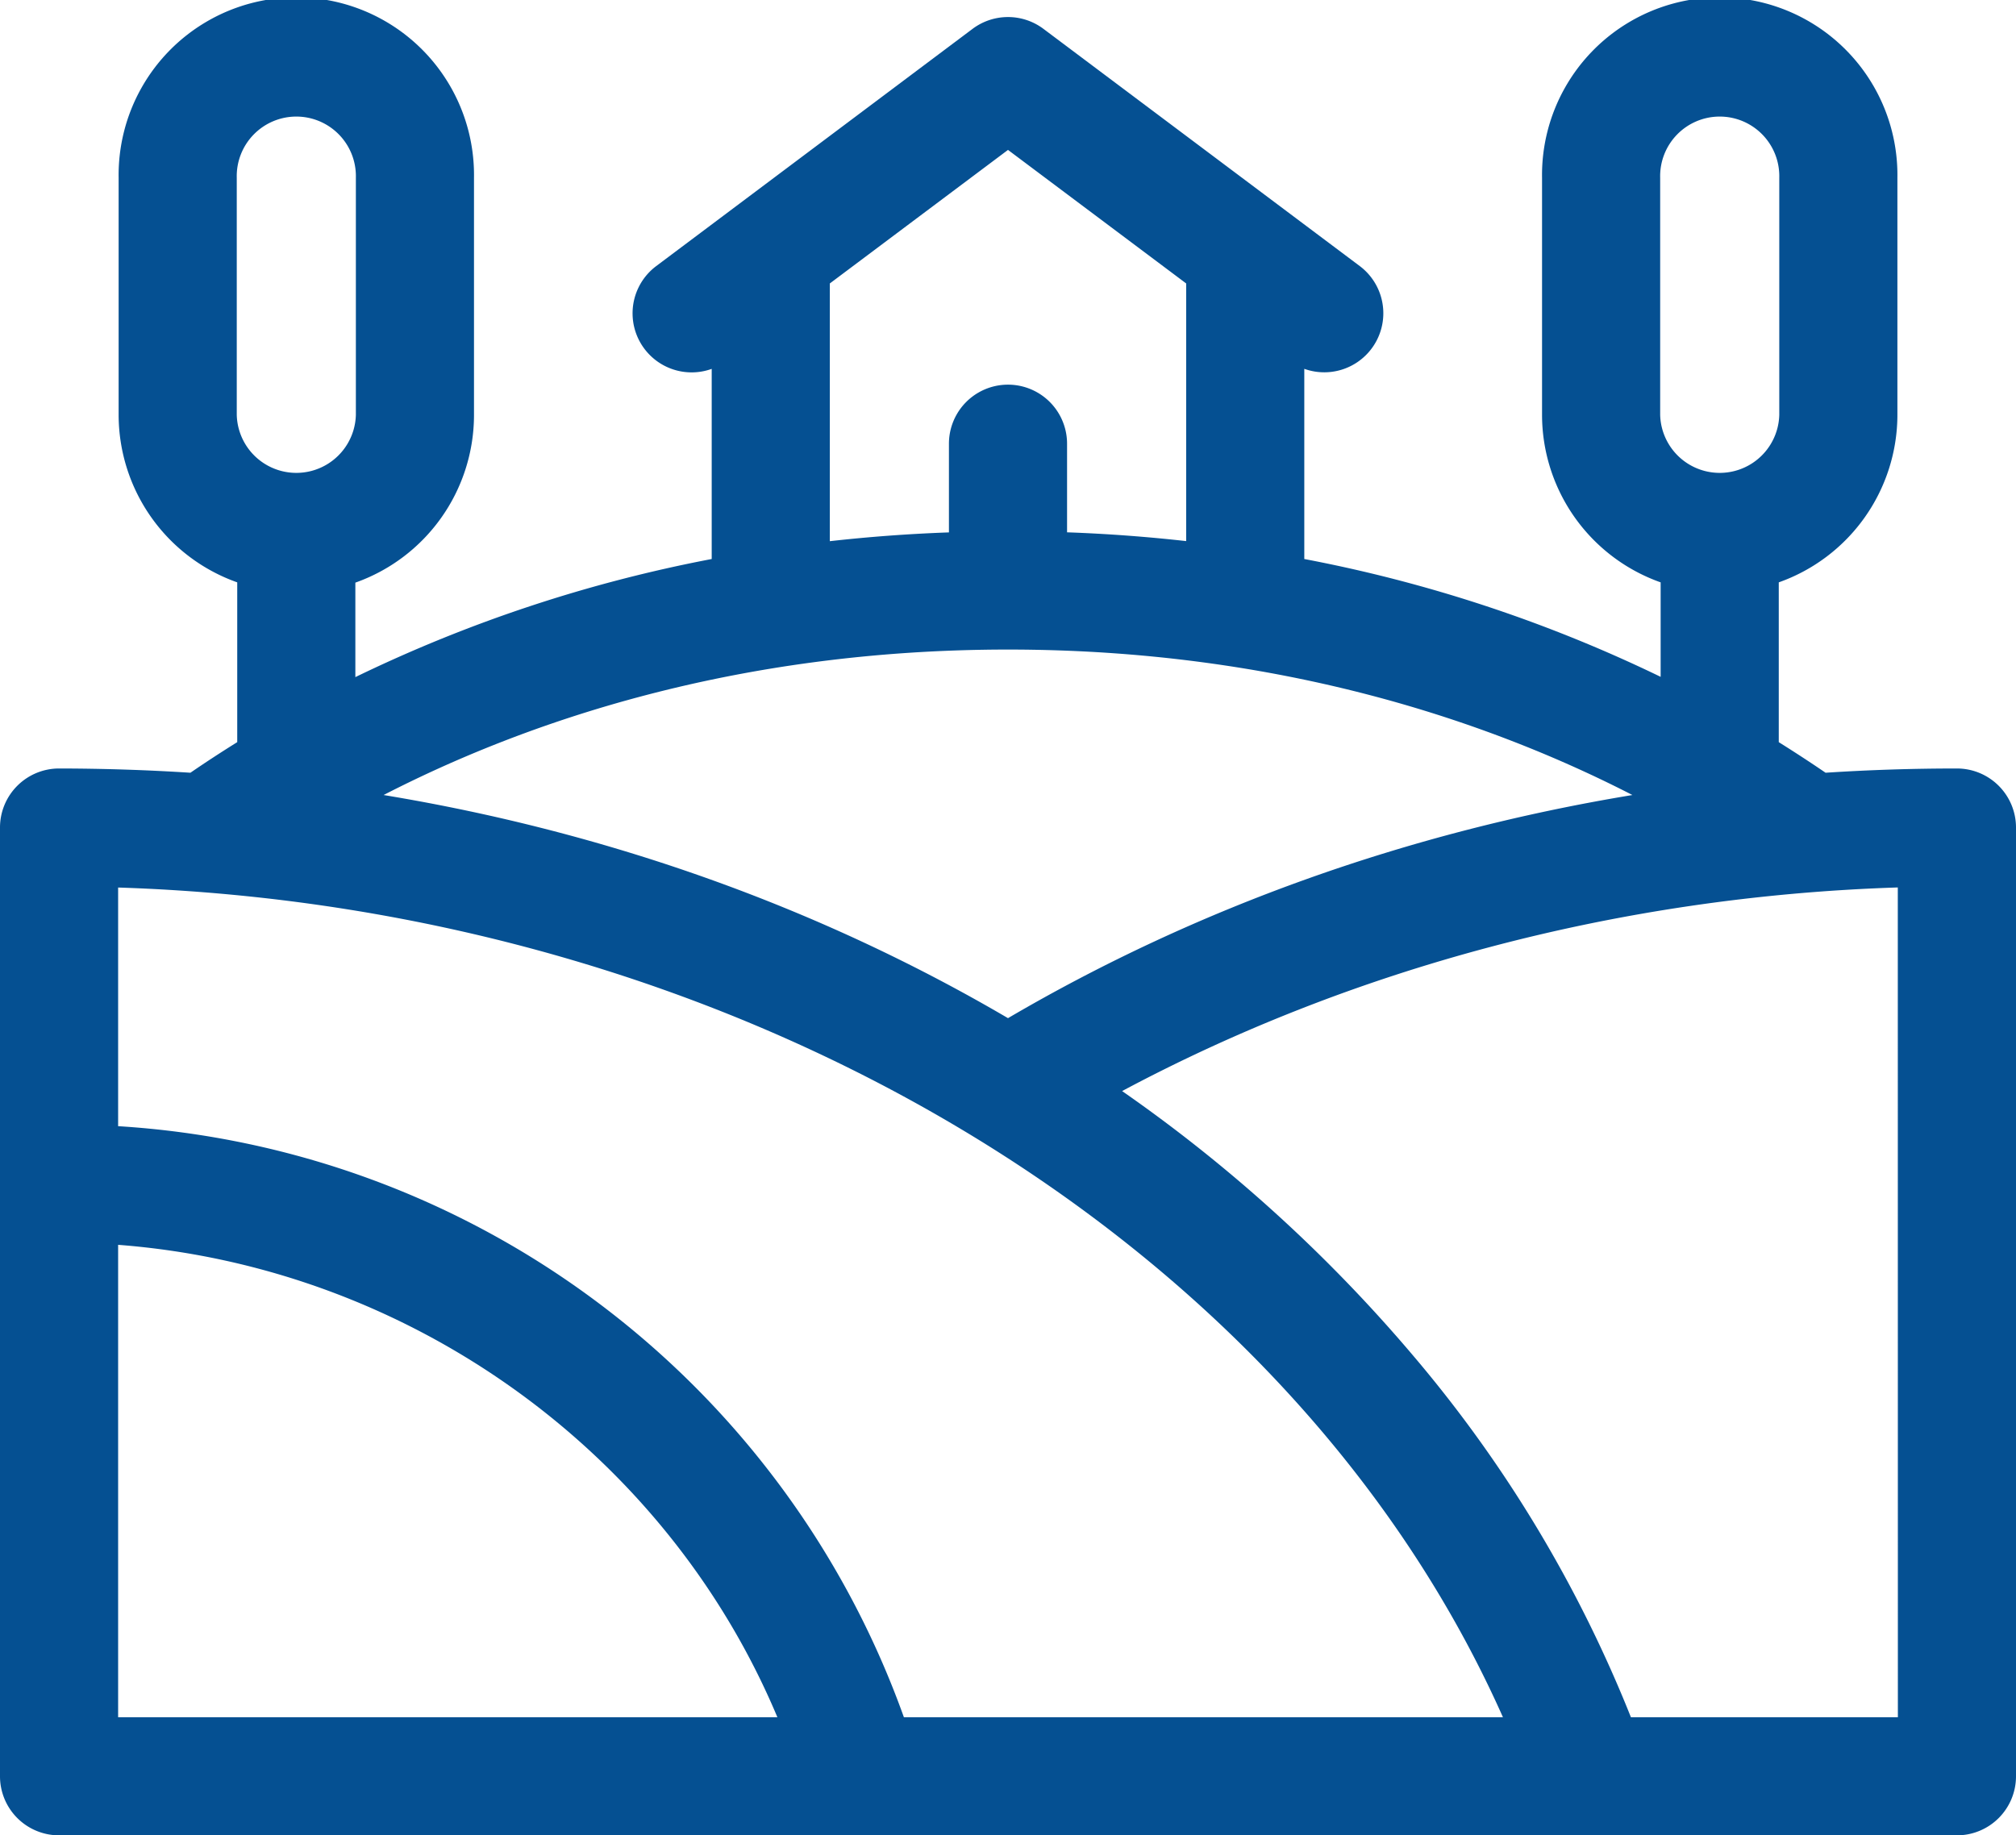 <svg xmlns="http://www.w3.org/2000/svg" viewBox="0 0 512 466.21" style="fill: #055092">
    <title>05</title>
    <g id="Слой_2" data-name="Слой 2">
        <g id="Layer_1" data-name="Layer 1">
            <path d="M497,195.21q-16.8,0-33.36,1.08-5.59-3.82-11.89-7.77V147.93a45.2,45.2,0,0,0,30.13-42.55V45.13a45.13,45.13,0,1,0-90.25,0v60.25a45.19,45.19,0,0,0,30.12,42.55v24A362.84,362.84,0,0,0,331.25,142V93.69a15,15,0,0,0,14.08-26.11L265,7.33a15,15,0,0,0-18,0L166.67,67.58A15,15,0,0,0,180.75,93.7V142A363,363,0,0,0,90.25,172v-24a45.2,45.2,0,0,0,30.13-42.55V45.13a45.13,45.13,0,1,0-90.25,0v60.25a45.19,45.19,0,0,0,30.12,42.55v40.59q-6.3,3.93-11.89,7.77Q31.8,195.23,15,195.21a15,15,0,0,0-15,15v241a15,15,0,0,0,15,15H497a15,15,0,0,0,15-15v-241a15,15,0,0,0-15-15Zm-15,241H414.2a330.88,330.88,0,0,0-54.63-91.06,385,385,0,0,0-74.59-68c57.82-30.88,125.61-49.43,197-51.72Zm-100.3,0H229.56a227.26,227.26,0,0,0-77.28-105A226.36,226.36,0,0,0,30,286.07V225.45c157.65,5.05,297.69,89.36,351.7,210.76Zm-251.4,0H30v-120c73.91,5.65,139.17,52.65,167.43,120ZM421.63,45.13a15.13,15.13,0,1,1,30.25,0v60.25a15.13,15.13,0,0,1-30.25,0ZM210.75,72,256,38.08,301.25,72v65.45c-9.72-1.09-19.81-1.86-30.25-2.23V112.71a15,15,0,1,0-30,0v22.53c-10.44.37-20.53,1.14-30.25,2.23ZM60.13,45.13a15.13,15.13,0,1,1,30.25,0v60.25a15.13,15.13,0,0,1-30.25,0ZM256,165c69.69,0,123.05,18.68,158.58,36.95-56.81,9.38-110.51,28.5-158.58,56.68-48.07-28.18-101.77-47.3-158.58-56.68C133,183.64,186.31,165,256,165Z"/>
        </g>
    </g>
</svg>
